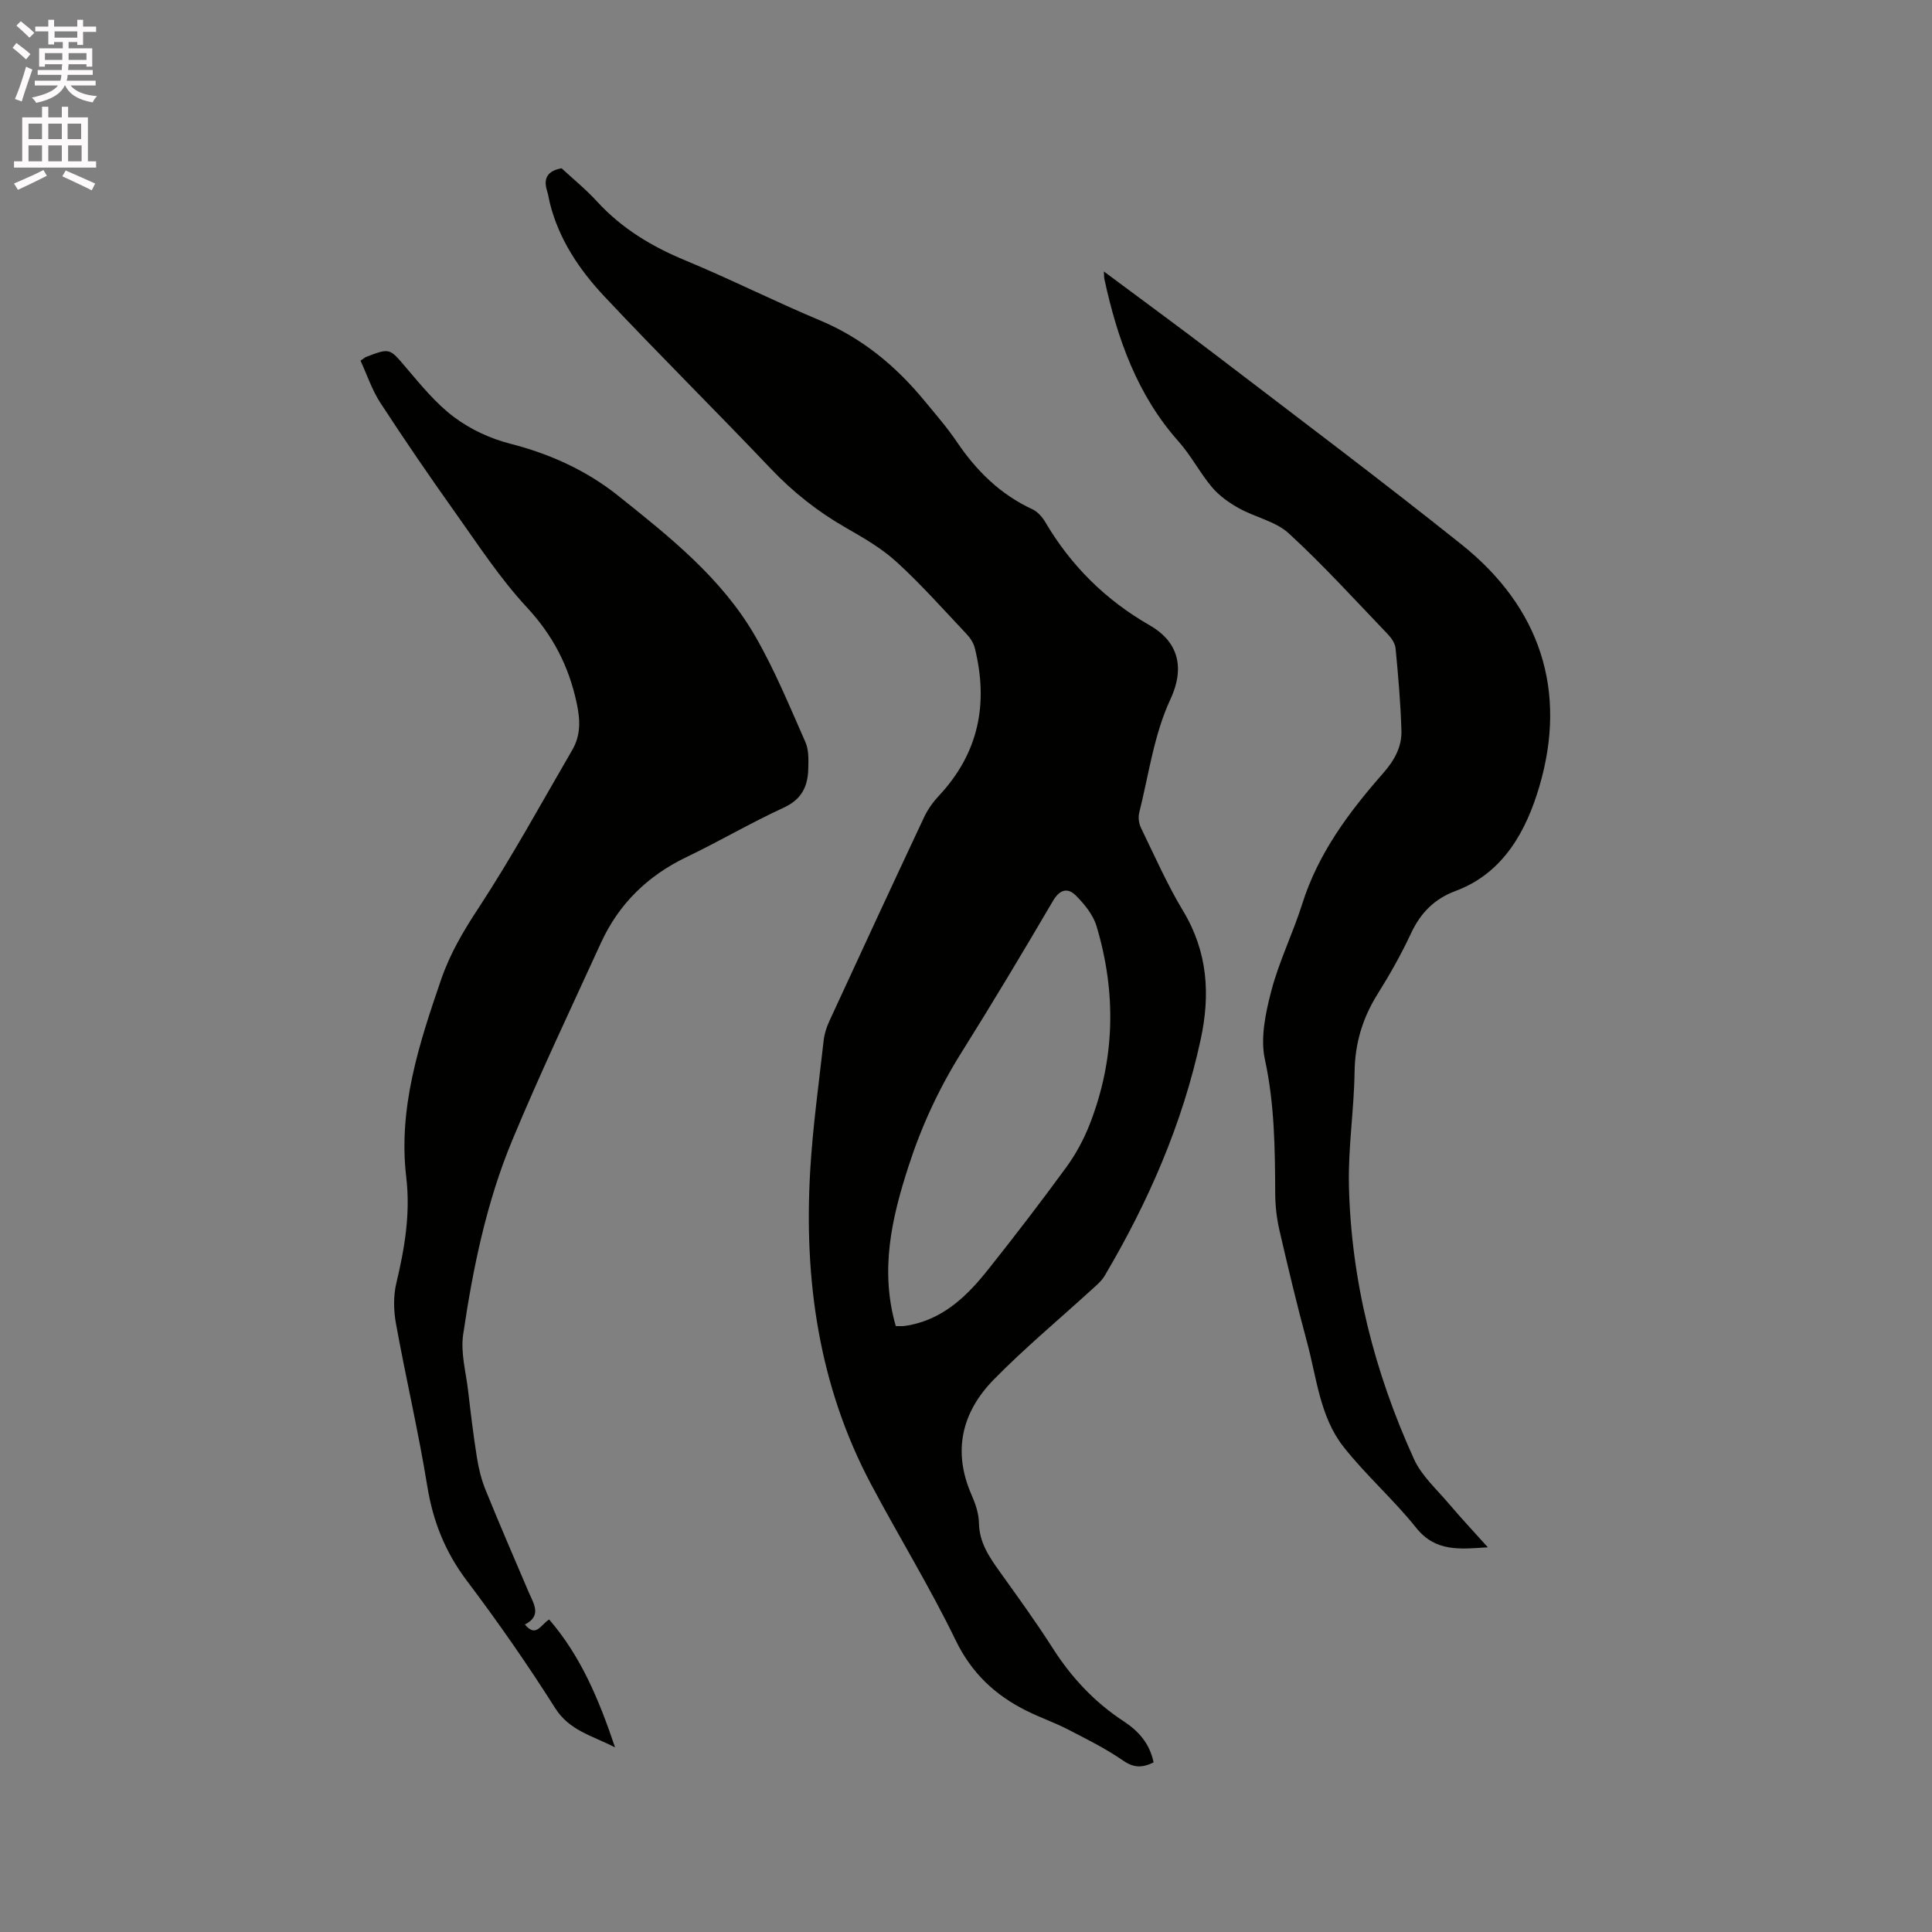 <svg enable-background="new 0 0 400 400" viewBox="0 0 400 400" xmlns="http://www.w3.org/2000/svg"><rect x="0" y="0" width="400" height="400" fill="#808080" stroke="none"/><path d="m2.6 9.9.8-1c.9.7 1.9 1.4 2.9 2.3l-.9 1.1c-1.1-1-2-1.8-2.8-2.4zm.5 10.6c.9-2.1 1.6-4.3 2.3-6.7.4.2.8.4 1.3.6-.7 2.1-1.5 4.3-2.2 6.6zm.3-15.2.9-.9c1 .8 2 1.6 2.8 2.4l-1 1c-.9-.9-1.8-1.7-2.7-2.5zm12.6-1.2h1.2v1.4h2.7v1.1h-2.7v2.7h-1.2v-.6h-1.8v1.3h4.9v3.8h-1.2v-.5h-3.7c0 .4-.1.9-.1 1.2h5.1v1h-5.2c0 .5-.1.9-.2 1.2h6v1h-5.2c1.1 1.3 2.9 2 5.5 2.2-.4.4-.7.8-.9 1.3-2.9-.5-4.8-1.6-5.7-3.5h-.1c-.8 1.7-2.7 2.9-5.9 3.6-.2-.4-.6-.8-.9-1.1 2.8-.6 4.6-1.4 5.4-2.5h-4.8v-1h5.3c.1-.3.2-.7.2-1.2h-4.9v-1h5c0-.4 0-.8.1-1.2h-3.6v.5h-1.2v-3.8h4.9v-1.3h-1.8v.5h-1.2v-2.7h-2.7v-1h2.7v-1.4h1.2v1.4h4.8zm-6.7 8.3h3.6c0-.4 0-.9 0-1.4h-3.6zm1.9-4.6h4.8v-1.3h-4.7v1.3zm6.7 3.2h-3.7v1.4h3.7z" fill="#fcfafa"/><path d="m8.7 22.1h1.3v2.2h2.8v-2.2h1.3v2.2h4.1v9.1h1.7v1.3h-17v-1.3h1.7v-9.1h4.1zm.3 13.1.7 1.2c-1.8.9-3.8 1.9-6 2.9-.2-.4-.5-.8-.8-1.3 2.3-1 4.4-1.9 6.1-2.8zm-3.1-6.4h2.8v-3.2h-2.8zm0 4.6h2.8v-3.3h-2.8zm4.1-4.6h2.8v-3.2h-2.8zm0 4.6h2.8v-3.3h-2.8zm3.6 1.9c2.1.9 4.1 1.8 6.1 2.7l-.7 1.4c-2.2-1.1-4.2-2-6.1-2.9zm3.2-9.7h-2.8v3.2h2.8zm-2.7 7.8h2.8v-3.3h-2.8z" fill="#fcfafa"/><g fill="#010100"><path d="m238.84 364.89c-2.34 1.13-4.07 1.16-6.28-.36-3.63-2.51-7.64-4.5-11.58-6.53-2.72-1.4-5.65-2.4-8.39-3.77-6.51-3.23-11.41-7.78-14.72-14.61-5.35-11.03-11.8-21.52-17.55-32.36-10.8-20.36-13.91-42.3-12.57-65 .53-8.98 1.78-17.91 2.78-26.85.15-1.33.58-2.69 1.14-3.92 6.51-14.13 13.05-28.25 19.67-42.33.75-1.59 1.83-3.1 3.03-4.39 8.29-8.83 10.32-19.15 7.44-30.64-.26-1.05-.97-2.1-1.73-2.9-4.73-5.01-9.32-10.19-14.39-14.83-3.08-2.82-6.82-5-10.48-7.09-5.85-3.34-11-7.4-15.65-12.3-11.39-11.99-23.15-23.62-34.46-35.67-5.15-5.49-9.38-11.77-11.26-19.3-.2-.82-.31-1.67-.56-2.47-.86-2.68.11-4.21 2.99-4.73 2.41 2.24 5.07 4.39 7.34 6.88 5.12 5.59 11.33 9.32 18.29 12.2 9.38 3.89 18.47 8.48 27.84 12.4 8.76 3.67 15.74 9.46 21.68 16.68 2.29 2.78 4.68 5.51 6.69 8.49 4.05 6 8.99 10.87 15.64 13.95 1.06.49 2.02 1.57 2.64 2.61 5.33 9.07 12.52 16.19 21.67 21.43 5.21 2.98 7.67 7.99 4.23 15.37-3.37 7.24-4.46 15.56-6.43 23.43-.24.95-.07 2.21.36 3.1 2.81 5.79 5.42 11.72 8.73 17.22 5.1 8.47 5.66 17.29 3.63 26.65-3.78 17.47-10.83 33.59-19.88 48.9-.67 1.14-1.8 2.04-2.8 2.96-6.72 6.14-13.74 11.98-20.11 18.47-6.64 6.76-8.63 14.85-4.63 23.94.8 1.82 1.49 3.85 1.52 5.8.07 4 2.08 6.96 4.25 10 3.76 5.26 7.57 10.49 11.04 15.94 3.89 6.09 8.67 11.19 14.71 15.14 3.01 1.98 5.34 4.52 6.16 8.49zm-53.38-90.34c.69 0 1.21.04 1.72-.01.63-.07 1.25-.2 1.87-.34 6.81-1.58 11.45-6.22 15.57-11.4 5.53-6.96 10.95-14.02 16.19-21.2 1.95-2.68 3.58-5.71 4.79-8.8 5.28-13.49 5.56-27.27 1.42-41.07-.71-2.35-2.51-4.56-4.3-6.34-1.65-1.64-3.3-1.28-4.71 1.13-6.21 10.59-12.51 21.12-19.03 31.52-4.64 7.41-8.24 15.23-10.91 23.52-3.46 10.67-5.93 21.43-2.61 32.99z"/><path d="m75.44 74.12c.09-.06.16-.15.26-.18 5.09-1.97 4.95-1.85 8.42 2.23 3.08 3.62 6.17 7.41 9.93 10.22 3.36 2.51 7.49 4.43 11.56 5.47 8.27 2.11 15.82 5.54 22.42 10.81 10.61 8.48 21.35 16.99 28.28 28.96 4.06 7.01 7.15 14.58 10.44 22.01.73 1.64.64 3.74.59 5.62-.1 3.58-1.38 6.25-5.05 7.94-6.82 3.13-13.32 6.97-20.1 10.22-8.09 3.87-14.08 9.71-17.79 17.83-6.2 13.57-12.62 27.05-18.34 40.82-5.35 12.86-8.15 26.51-10.17 40.25-.55 3.75.58 7.76 1.03 11.64.54 4.63 1.09 9.26 1.83 13.86.36 2.27.93 4.57 1.8 6.7 2.87 7.06 5.89 14.06 8.89 21.07 1.05 2.46 2.81 4.91-.77 6.75 2.3 2.75 3.2.14 5.02-1.05 6.52 7.56 10.27 16.44 13.65 26.49-4.86-2.5-9.44-3.47-12.39-8.12-5.72-9.04-11.85-17.84-18.29-26.38-4.47-5.92-7.01-12.27-8.19-19.56-1.83-11.28-4.45-22.43-6.49-33.68-.49-2.7-.56-5.7.07-8.35 1.73-7.25 2.95-14.42 2.06-21.96-1.7-14.32 2.66-27.66 7.22-40.93 1.83-5.33 4.6-10.03 7.72-14.77 6.95-10.6 13.04-21.77 19.42-32.74 1.78-3.06 1.69-6.16.93-9.72-1.64-7.66-4.92-14.01-10.32-19.83-5.59-6.02-10.14-13.03-14.93-19.76-5.28-7.42-10.43-14.95-15.4-22.58-1.74-2.67-2.76-5.8-4.11-8.73.26-.19.53-.37.8-.55z"/><path d="m228.55 56.21c8.01 5.97 15.79 11.65 23.44 17.5 16.91 12.93 33.95 25.72 50.58 39 16.32 13.03 22.01 30.29 16.11 50.21-2.65 8.94-7.32 17.82-17.29 21.53-4.44 1.65-7.3 4.58-9.28 8.84-2.01 4.31-4.37 8.48-6.89 12.51-3.12 4.98-4.69 10.21-4.77 16.14-.11 7.83-1.35 15.66-1.17 23.47.45 19.81 5.29 38.72 13.48 56.7 1.57 3.44 4.67 6.21 7.19 9.19 2.5 2.95 5.15 5.78 8.09 9.05-5.85.39-10.83.99-14.85-4.05-4.67-5.85-10.4-10.87-15.03-16.75-4.91-6.25-5.55-14.31-7.57-21.73-2.08-7.66-3.91-15.39-5.7-23.12-.56-2.45-.85-5.01-.87-7.53-.05-9.31-.12-18.53-2.13-27.79-.98-4.48.13-9.69 1.34-14.3 1.61-6.11 4.47-11.88 6.38-17.93 3.3-10.48 9.67-19 16.75-27.06 2.3-2.62 3.89-5.42 3.79-8.8-.16-5.7-.67-11.39-1.21-17.06-.1-1.02-.86-2.14-1.61-2.92-6.75-7.04-13.32-14.28-20.49-20.87-2.73-2.51-6.95-3.33-10.33-5.21-2.03-1.13-4.06-2.56-5.55-4.32-2.52-2.98-4.34-6.57-6.93-9.48-8.6-9.66-12.69-21.29-15.37-33.61-.09-.37-.06-.78-.11-1.61z"/></g></svg>